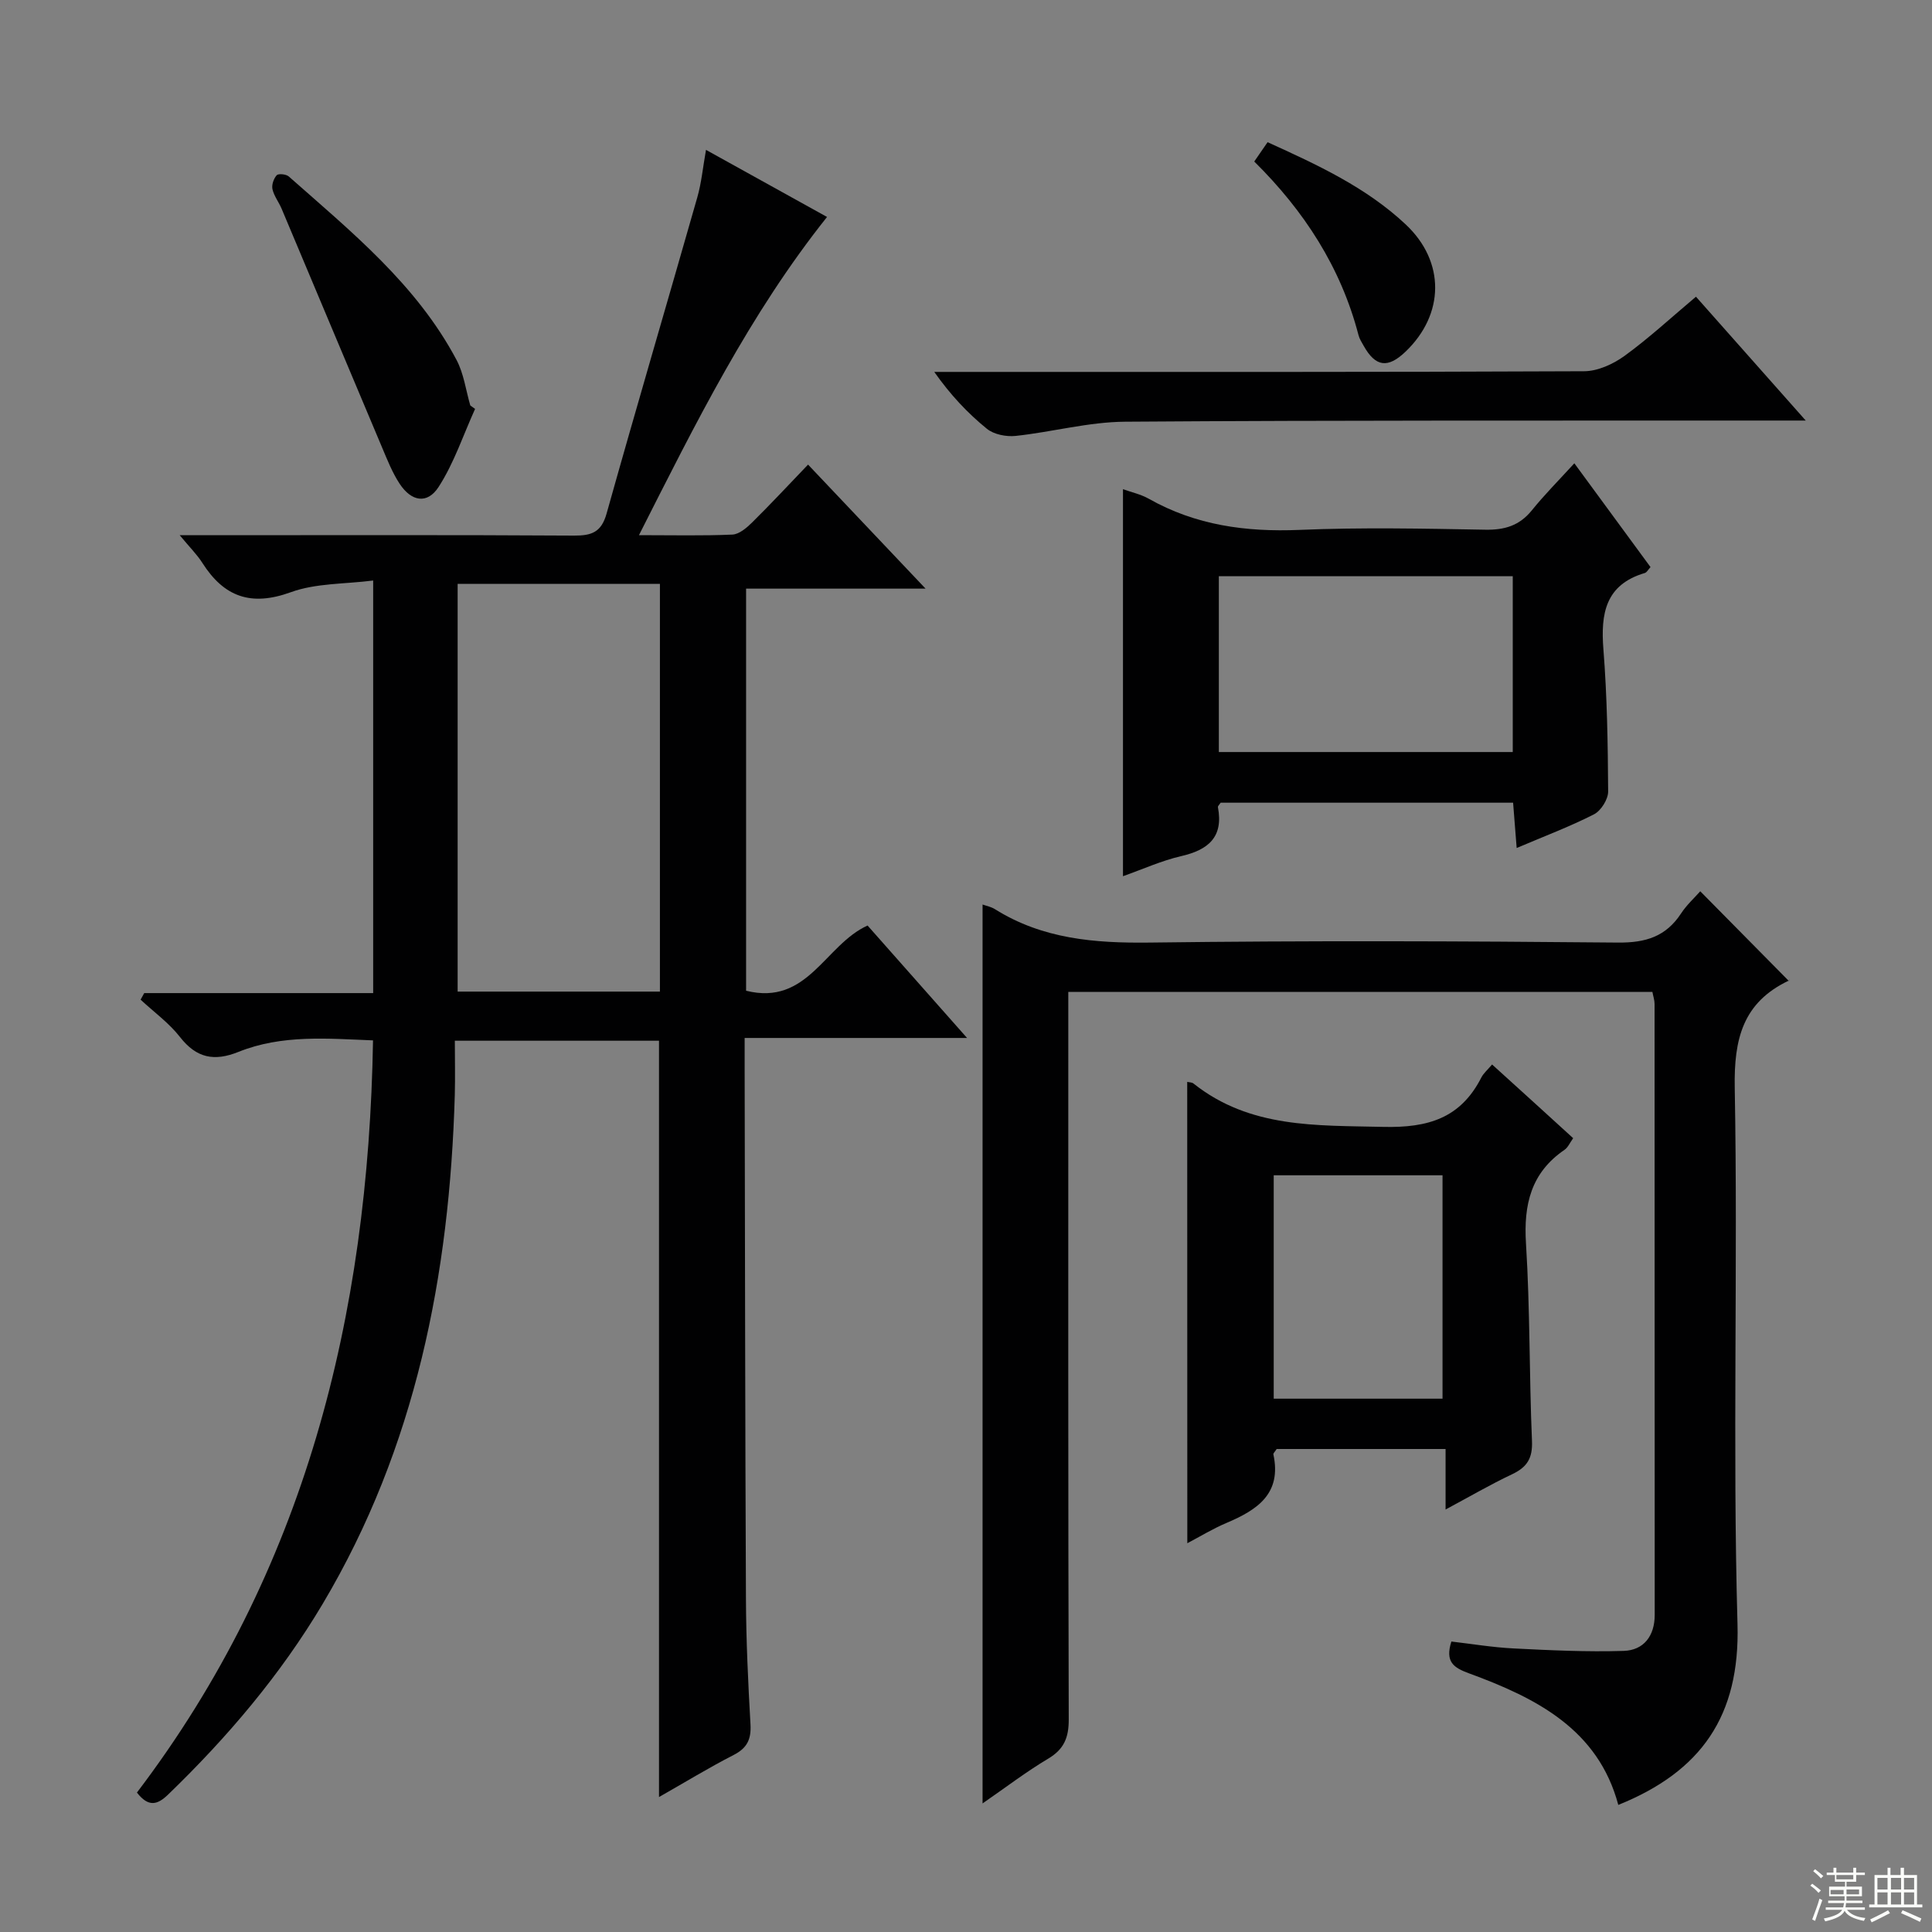 <svg enable-background="new 0 0 400 400" viewBox="0 0 400 400" xmlns="http://www.w3.org/2000/svg"><rect x="0" y="0" width="400" height="400" fill="#808080" stroke="none"/><g fill="#010102"><path d="m154.47 205.12c12.78 3.19 16.31-9.51 25.15-13.5 6.54 7.39 13.21 14.93 20.6 23.28-15.72 0-30.42 0-46.05 0v6.23c.08 36.65.1 73.31.27 109.96.04 8.64.45 17.29.94 25.93.17 3.07-.68 4.89-3.49 6.33-5.15 2.64-10.1 5.67-15.45 8.71 0-52.38 0-104.33 0-156.59-13.66 0-27.42 0-42.27 0 0 3.74.09 7.5-.01 11.26-1.08 37.2-8.05 72.89-27.36 105.35-8.74 14.69-19.71 27.6-31.99 39.46-2.24 2.17-4.08 2.65-6.46-.41 34.74-45.71 47.93-98.51 48.88-155.73-9.41-.37-18.84-1.24-27.85 2.38-5.02 2.02-8.7 1.3-12.11-3.07-2.28-2.92-5.41-5.18-8.16-7.74.25-.45.5-.91.75-1.36h47.4c0-28.55 0-56.45 0-85.42-5.83.75-11.83.52-17.05 2.42-8.22 2.99-13.82.99-18.31-6.06-1.12-1.77-2.66-3.27-4.69-5.74h6.14c25.16 0 50.32-.08 75.48.08 3.67.02 5.67-.69 6.76-4.57 6.13-21.87 12.56-43.66 18.79-65.5.85-2.99 1.14-6.14 1.79-9.79 8.52 4.72 16.63 9.21 25.06 13.89-16.03 20.12-27.16 42.62-38.94 65.88 7.13 0 13.24.15 19.33-.12 1.4-.06 2.94-1.37 4.06-2.47 3.79-3.74 7.42-7.64 11.62-12.02 8.1 8.54 15.81 16.69 24.33 25.68-12.92 0-24.9 0-37.16 0zm-17.84.18c0-28.45 0-56.47 0-84.41-14.22 0-28.07 0-41.88 0v84.41z"/><path d="m203.43 373.38c0-62.49 0-124.18 0-186.11.79.29 1.78.47 2.57.97 9.85 6.17 20.63 7.05 32.01 6.91 32.32-.42 64.66-.31 96.99 0 5.73.05 9.9-1.24 13.04-6.02 1.17-1.79 2.81-3.27 3.98-4.6 6.04 6.12 12.07 12.22 18.34 18.57.28-.59.23-.18.02-.09-9.54 4.52-11.41 12.07-11.22 22.26.67 36.98-.47 74.01.57 110.97.54 19.05-7.52 30.53-24.68 37.45-4.18-15.68-17.02-22.15-30.9-27.24-3.15-1.16-5.01-2.33-3.66-6.59 4.15.48 8.5 1.21 12.87 1.43 7.59.38 15.21.75 22.8.51 4.17-.13 6.43-3.11 6.43-7.45 0-42.16-.01-84.32-.03-126.49 0-.8-.28-1.59-.45-2.5-40.25 0-80.32 0-120.93 0v6.15c0 48.16-.05 96.32.09 144.48.01 3.77-.97 6.16-4.25 8.12-4.55 2.71-8.77 5.94-13.59 9.27z"/><path d="m325.95 95.92c5.75 7.84 10.76 14.67 15.77 21.49-.49.53-.77 1.1-1.17 1.22-8.17 2.42-9.17 8.39-8.58 15.82.77 9.77.92 19.61.98 29.42.01 1.61-1.48 3.98-2.92 4.72-4.98 2.55-10.25 4.52-16.02 6.98-.28-3.49-.5-6.35-.74-9.38-20.41 0-40.51 0-60.55 0-.26.41-.61.71-.56.93 1.18 6.21-2.01 8.85-7.64 10.14-4 .92-7.81 2.66-12.02 4.15 0-26.94 0-53.44 0-80.13 1.67.61 3.65 1.03 5.34 1.98 9.73 5.5 20.13 6.91 31.2 6.45 12.81-.54 25.66-.27 38.49-.04 3.99.07 7.03-.84 9.59-3.97 2.58-3.21 5.52-6.16 8.83-9.78zm-73.6 23.38v36.4h60.85c0-12.27 0-24.3 0-36.4-20.47 0-40.56 0-60.85 0z"/><path d="m245.8 223.99c.39.1.97.07 1.31.35 11.69 9.28 25.39 8.64 39.28 8.97 9.32.22 16.02-1.82 20.31-10.23.43-.85 1.23-1.52 2.22-2.69 2.91 2.64 5.7 5.17 8.49 7.7 2.7 2.45 5.4 4.91 8.3 7.56-.67.92-1.07 1.91-1.8 2.41-6.94 4.75-8.48 11.33-7.97 19.41.85 13.6.66 27.25 1.24 40.87.15 3.59-1.03 5.43-4.12 6.89-4.47 2.11-8.75 4.61-13.77 7.3 0-4.27 0-7.97 0-12.53-6.22 0-11.96 0-17.7 0-5.82 0-11.63 0-17.27 0-.36.57-.73.89-.68 1.11 1.76 8.15-3.34 11.5-9.67 14.18-2.87 1.21-5.55 2.86-8.15 4.22-.02-31.93-.02-63.59-.02-95.52zm17.91 19.34v46.25h34.95c0-15.56 0-30.78 0-46.25-11.67 0-23.08 0-34.95 0z"/><path d="m351.13 61.43c7.47 8.42 14.68 16.55 22.73 25.64-2.98 0-4.73 0-6.48 0-44.81.03-89.63-.08-134.44.24-7.55.05-15.08 2.13-22.65 2.94-1.95.21-4.5-.29-5.96-1.47-3.99-3.24-7.54-7.01-10.9-11.78h5.11c43.15 0 86.3.06 129.44-.14 2.81-.01 6-1.47 8.35-3.17 5.08-3.69 9.71-7.98 14.8-12.26z"/><path d="m98.36 84.66c-2.46 5.43-4.36 11.22-7.56 16.17-2.34 3.61-5.63 3.01-8.05-.66-1.53-2.32-2.57-4.98-3.66-7.56-6.96-16.47-13.85-32.95-20.79-49.41-.58-1.37-1.57-2.62-1.89-4.03-.2-.89.25-2.19.88-2.89.34-.38 1.95-.23 2.49.25 12.93 11.43 26.46 22.37 34.74 37.99 1.51 2.85 1.93 6.27 2.85 9.43.33.23.66.47.99.71z"/><path d="m259.68 33.44c.94-1.37 1.77-2.56 2.76-4 10.31 4.68 20.4 9.33 28.61 17.04 8.2 7.71 8.04 18.59-.05 26.33-3.67 3.51-6.21 3.16-8.66-1.2-.41-.72-.88-1.45-1.08-2.24-3.65-14.02-11.24-25.7-21.58-35.93z"/></g><path d="m374.8 390.4.4-.4c.7.5 1.3 1 1.8 1.4l-.5.5c-.5-.6-1.1-1.1-1.7-1.5zm1 7.3-.6-.3c.5-1.4 1.1-2.8 1.5-4.3.2.1.4.2.6.3-.5 1.3-1 2.8-1.5 4.3zm-.4-10.3.4-.4c.4.3 1 .8 1.7 1.4l-.5.5c-.4-.5-1-1-1.6-1.5zm2.5.3h1.7v-1h.6v1h3.5v-1h.6v1h1.8v.5h-1.8v1.4h-2v1h3.2v2h-3.2v.9h3.3v.5h-3.4c0 .3-.1.6-.1.9h4v.5h-3.7c.7.9 1.9 1.5 3.8 1.7-.1.2-.2.4-.3.6-2.1-.4-3.5-1.1-4-2.1-.4 1-1.8 1.7-4 2.2-.1-.2-.2-.4-.3-.6 2.1-.4 3.4-1 3.8-1.8h-3.4v-.5h3.6c.1-.3.1-.6.2-.9h-3.3v-.5h3.4c0-.3 0-.6 0-.9h-3.2v-2h3.3v-1h-2.1v-1.4h-1.7v-.5zm1.1 3.5v1h2.7c0-.3 0-.4 0-.4 0-.1 0-.2 0-.2 0-.1 0-.2 0-.3h-2.7zm1.2-3v.9h3.5v-.9zm4.7 3h-2.6v.6.4h2.6z" fill="#fbfcfa"/><path d="m393.6 386.7h.6v1.5h2.7v6.1h1.1v.6h-11v-.6h1.1v-6.1h2.7v-1.5h.6v1.5h2.1v-1.5zm-2.7 8.8.4.6c-1.2.6-2.5 1.3-3.8 1.9-.1-.2-.2-.4-.3-.6 1.2-.6 2.5-1.2 3.7-1.9zm-2.2-6.7v2.4h2.1v-2.4zm0 3v2.5h2.1v-2.5zm2.8-3v2.4h2.1v-2.4zm0 3v2.5h2.1v-2.5zm6 6.1c-1.4-.7-2.7-1.3-3.9-1.8l.3-.6c1.5.6 2.7 1.2 3.9 1.7zm-1.2-9.1h-2.1v2.4h2.1zm-2.1 3v2.5h2.1v-2.5z" fill="#fbfcfa"/></svg>